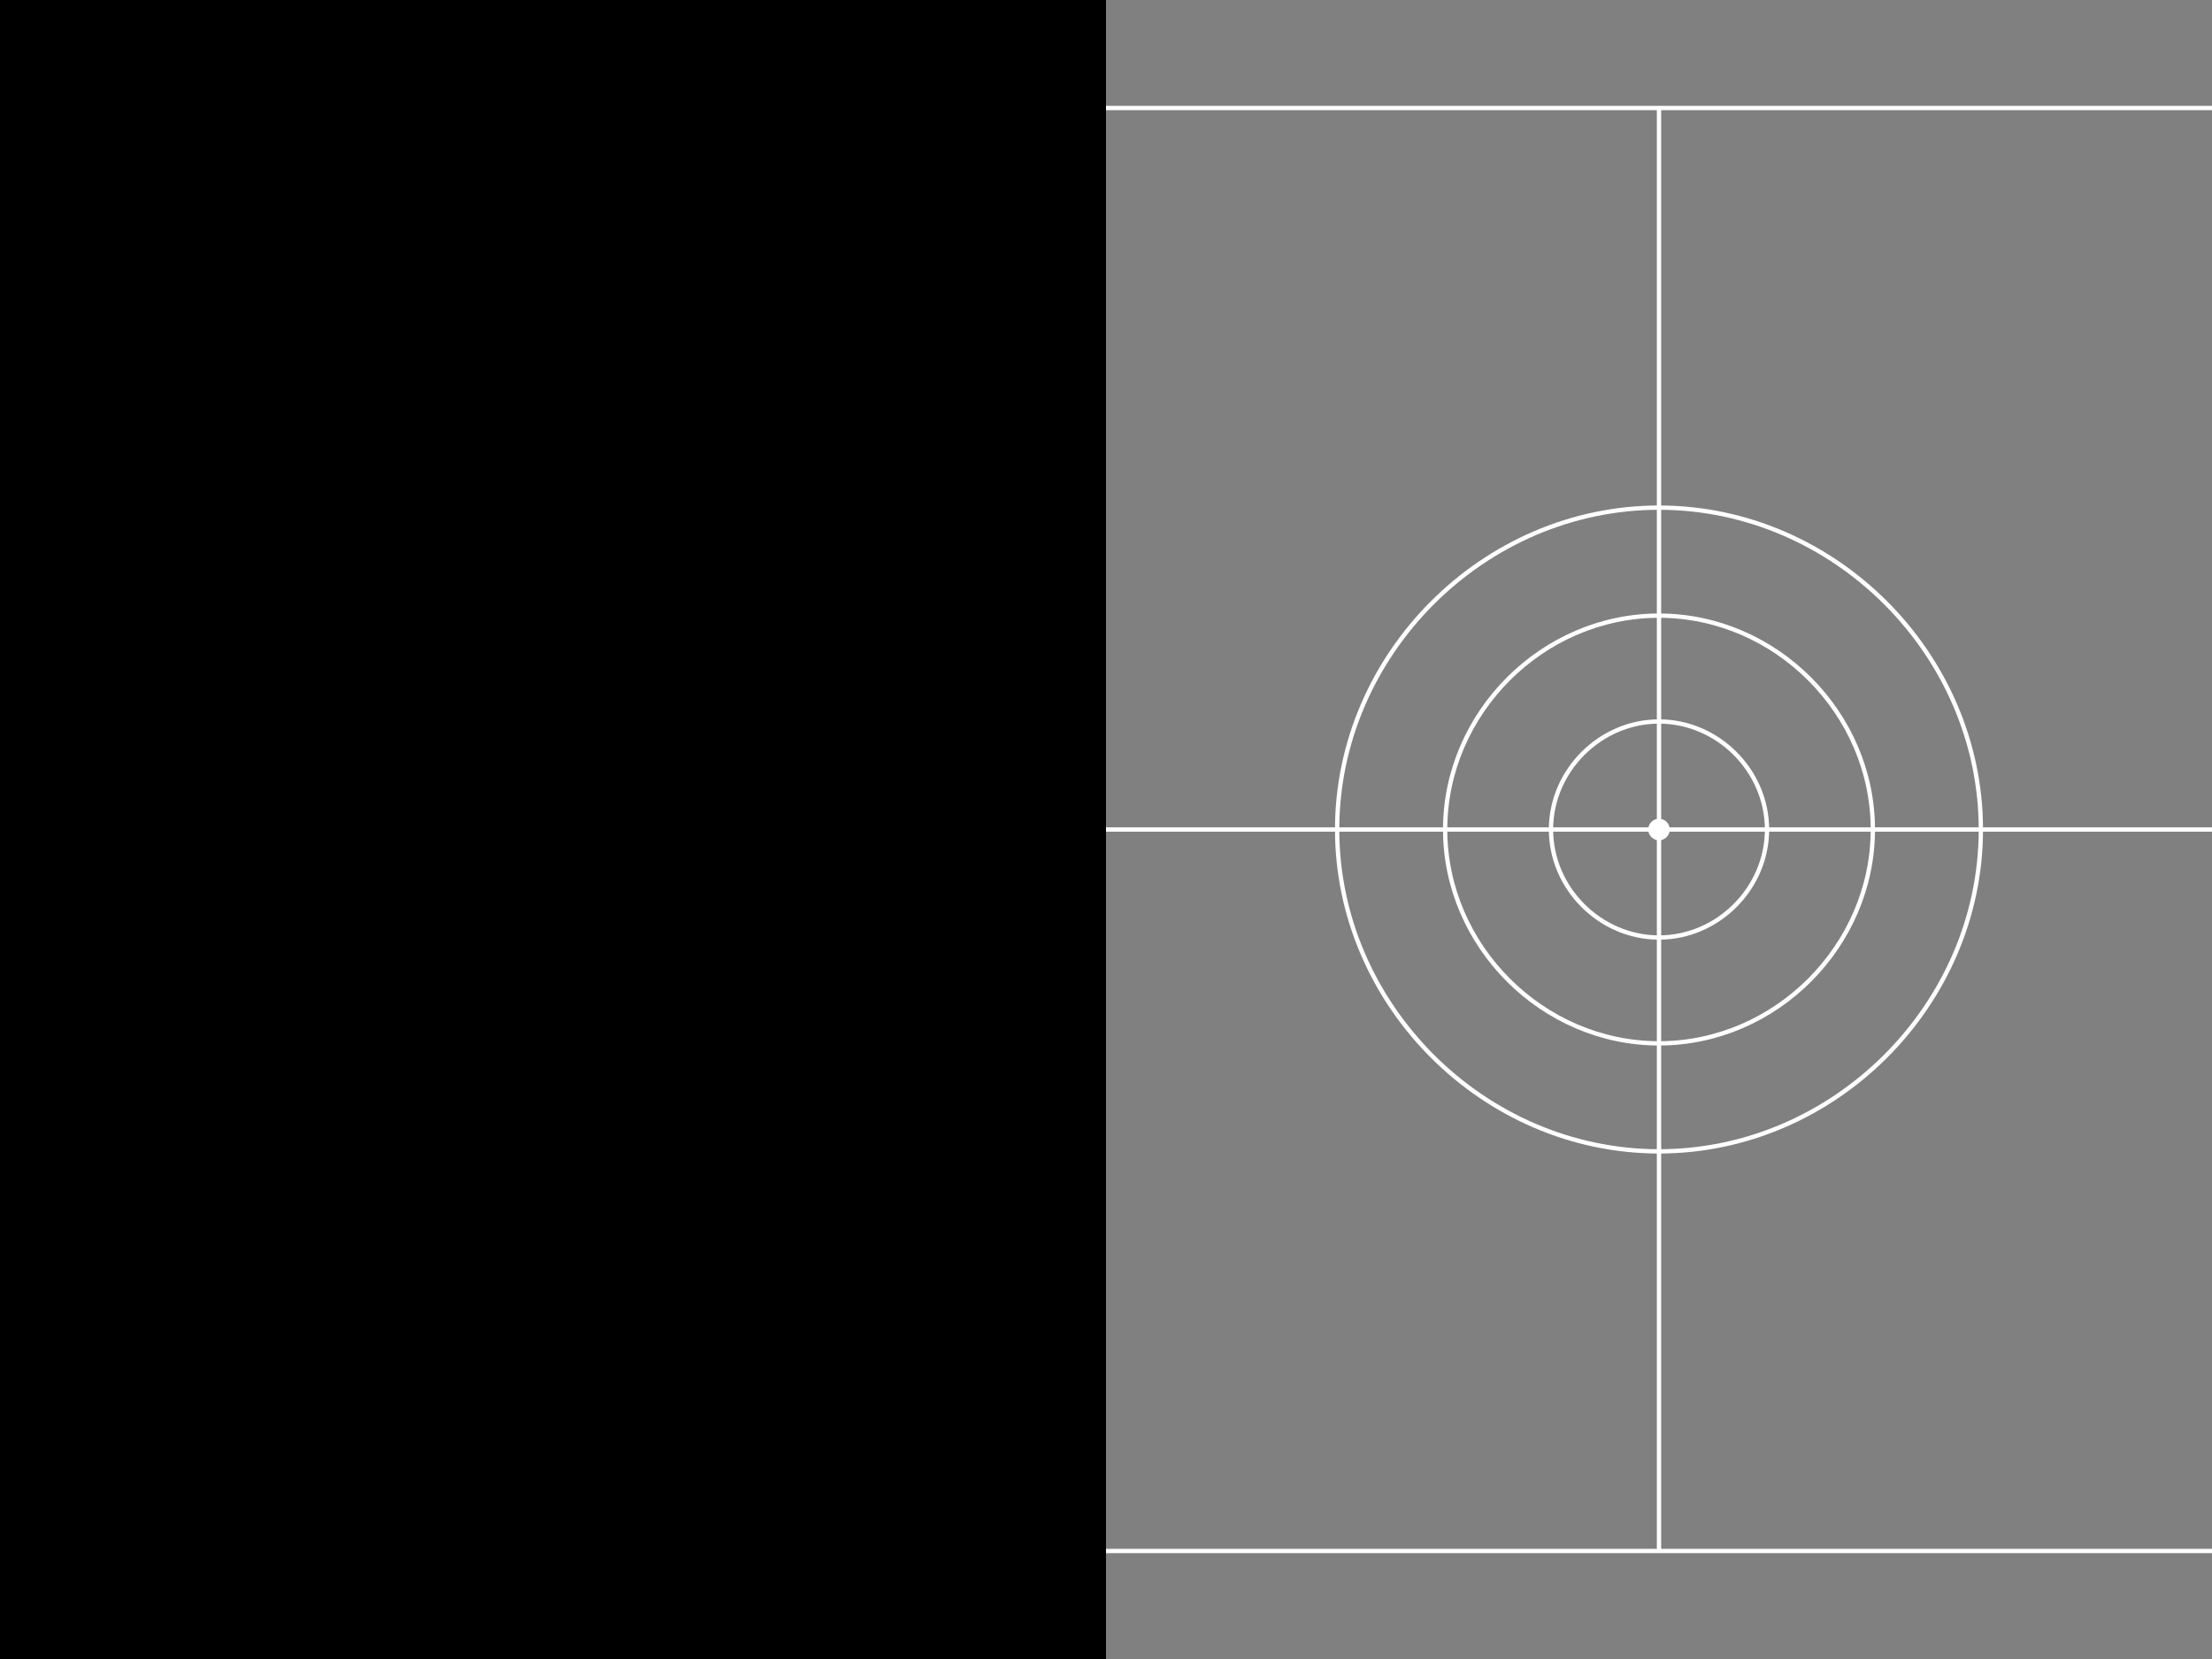 <?xml version="1.0" encoding="UTF-8" standalone="no"?>
<!-- Created with Inkscape (http://www.inkscape.org/) -->

<svg
   version="1.1"
   id="svg2"
   width="1024"
   height="768"
   viewBox="0 0 1024 768"
   sodipodi:docname="to.svg"
   inkscape:version="1.1.2 (0a00cf5339, 2022-02-04)"
   xmlns:inkscape="http://www.inkscape.org/namespaces/inkscape"
   xmlns:sodipodi="http://sodipodi.sourceforge.net/DTD/sodipodi-0.dtd"
   xmlns="http://www.w3.org/2000/svg"
   xmlns:svg="http://www.w3.org/2000/svg">
  <rect x="0" y="0" width="1024" height="768" fill="#808080" stroke="none"/>
  <defs
     id="defs6" />
  <sodipodi:namedview
     id="namedview4"
     pagecolor="#5d5d5d"
     bordercolor="#666666"
     borderopacity="1.0"
     inkscape:pageshadow="2"
     inkscape:pageopacity="0"
     inkscape:pagecheckerboard="0"
     showgrid="false"
     inkscape:zoom="0.48377195"
     inkscape:cx="300.76155"
     inkscape:cy="359.6736"
     inkscape:window-width="1920"
     inkscape:window-height="1016"
     inkscape:window-x="0"
     inkscape:window-y="0"
     inkscape:window-maximized="1"
     inkscape:current-layer="g8"
     showguides="true"
     inkscape:guide-bbox="true">
    <sodipodi:guide
       position="768.004,767.986"
       orientation="1,0"
       id="guide1913" />
    <sodipodi:guide
       position="1024.008,383.998"
       orientation="0,-1"
       id="guide1915" />
  </sodipodi:namedview>
  <g
     inkscape:groupmode="layer"
     inkscape:label="Image"
     id="g8">
    <path
       id="path978"
       style="fill:none;stroke:#fffdff;stroke-width:2;stroke-linecap:round;stroke-linejoin:round;stroke-miterlimit:4;stroke-dasharray:none;stroke-opacity:1"
       d="M 768,334 C 795.229,334 818,356.771 818,384 c 0,27.229 -22.771,50 -50,50 C 740.771,434 718,411.229 718,384 c 0,-27.229 22.771,-50 50,-50"
       sodipodi:nodetypes="csssc" />
    <path
       id="path978-6"
       style="fill:none;stroke:#fffdff;stroke-width:2;stroke-linecap:round;stroke-linejoin:round;stroke-miterlimit:4;stroke-dasharray:none;stroke-opacity:1"
       d="m 768,285 c 53.914,0 99,45.086 99,99 0,53.914 -45.086,99 -99,99 -53.914,0 -99,-45.086 -99,-99 0,-53.914 45.086,-99 99,-99"
       sodipodi:nodetypes="csssc" />
    <path
       id="path978-3"
       style="fill:#ffffff;fill-opacity:1;stroke:none;stroke-width:0.2;stroke-linecap:round;stroke-linejoin:round;stroke-miterlimit:4;stroke-dasharray:none;stroke-opacity:1"
       d="m 768,379 c 2.723,0 5,2.277 5,5 0,2.723 -2.277,5 -5,5 -2.723,0 -5,-2.277 -5,-5 0,-2.723 2.277,-5 5,-5"
       sodipodi:nodetypes="csssc" />
    <path
       id="path978-6-3"
       style="fill:none;stroke:#fffdff;stroke-width:2;stroke-linecap:round;stroke-linejoin:round;stroke-miterlimit:4;stroke-dasharray:none;stroke-opacity:1"
       d="m 768,235 c 81.143,0 149,67.857 149,149 0,81.143 -67.857,149 -149,149 -81.143,0 -149,-67.857 -149,-149 0,-81.143 67.857,-149 149,-149"
       sodipodi:nodetypes="csssc" />
    <path
       style="fill:none;stroke:#ffffff;stroke-width:2;stroke-linecap:butt;stroke-linejoin:miter;stroke-miterlimit:4;stroke-dasharray:none;stroke-opacity:1"
       d="m 512,384.002 512,1.9e-4"
       id="path899"
       sodipodi:nodetypes="cc" />
    <path
       style="fill:none;stroke:#ffffff;stroke-width:2;stroke-linecap:butt;stroke-linejoin:miter;stroke-miterlimit:4;stroke-dasharray:none;stroke-opacity:1"
       d="m 512,50 512,1.9e-4"
       id="path829"
       sodipodi:nodetypes="cc" />
    <path
       style="fill:none;stroke:#ffffff;stroke-width:2;stroke-linecap:butt;stroke-linejoin:miter;stroke-miterlimit:4;stroke-dasharray:none;stroke-opacity:1"
       d="m 512,718 512,1.9e-4"
       id="path1006"
       sodipodi:nodetypes="cc" />
    <path
       style="fill:none;stroke:#ffffff;stroke-width:2;stroke-linecap:butt;stroke-linejoin:miter;stroke-miterlimit:4;stroke-dasharray:none;stroke-opacity:1"
       d="M 768,50 768,718"
       id="path899-6"
       sodipodi:nodetypes="cc" />
    <path
       id="rect986"
       style="fill:#000000;fill-opacity:1;stroke:none;stroke-width:3.389;stroke-linecap:square"
       d="M 0,0 H 512 V 768 H 0 Z" />
  </g>
</svg>
